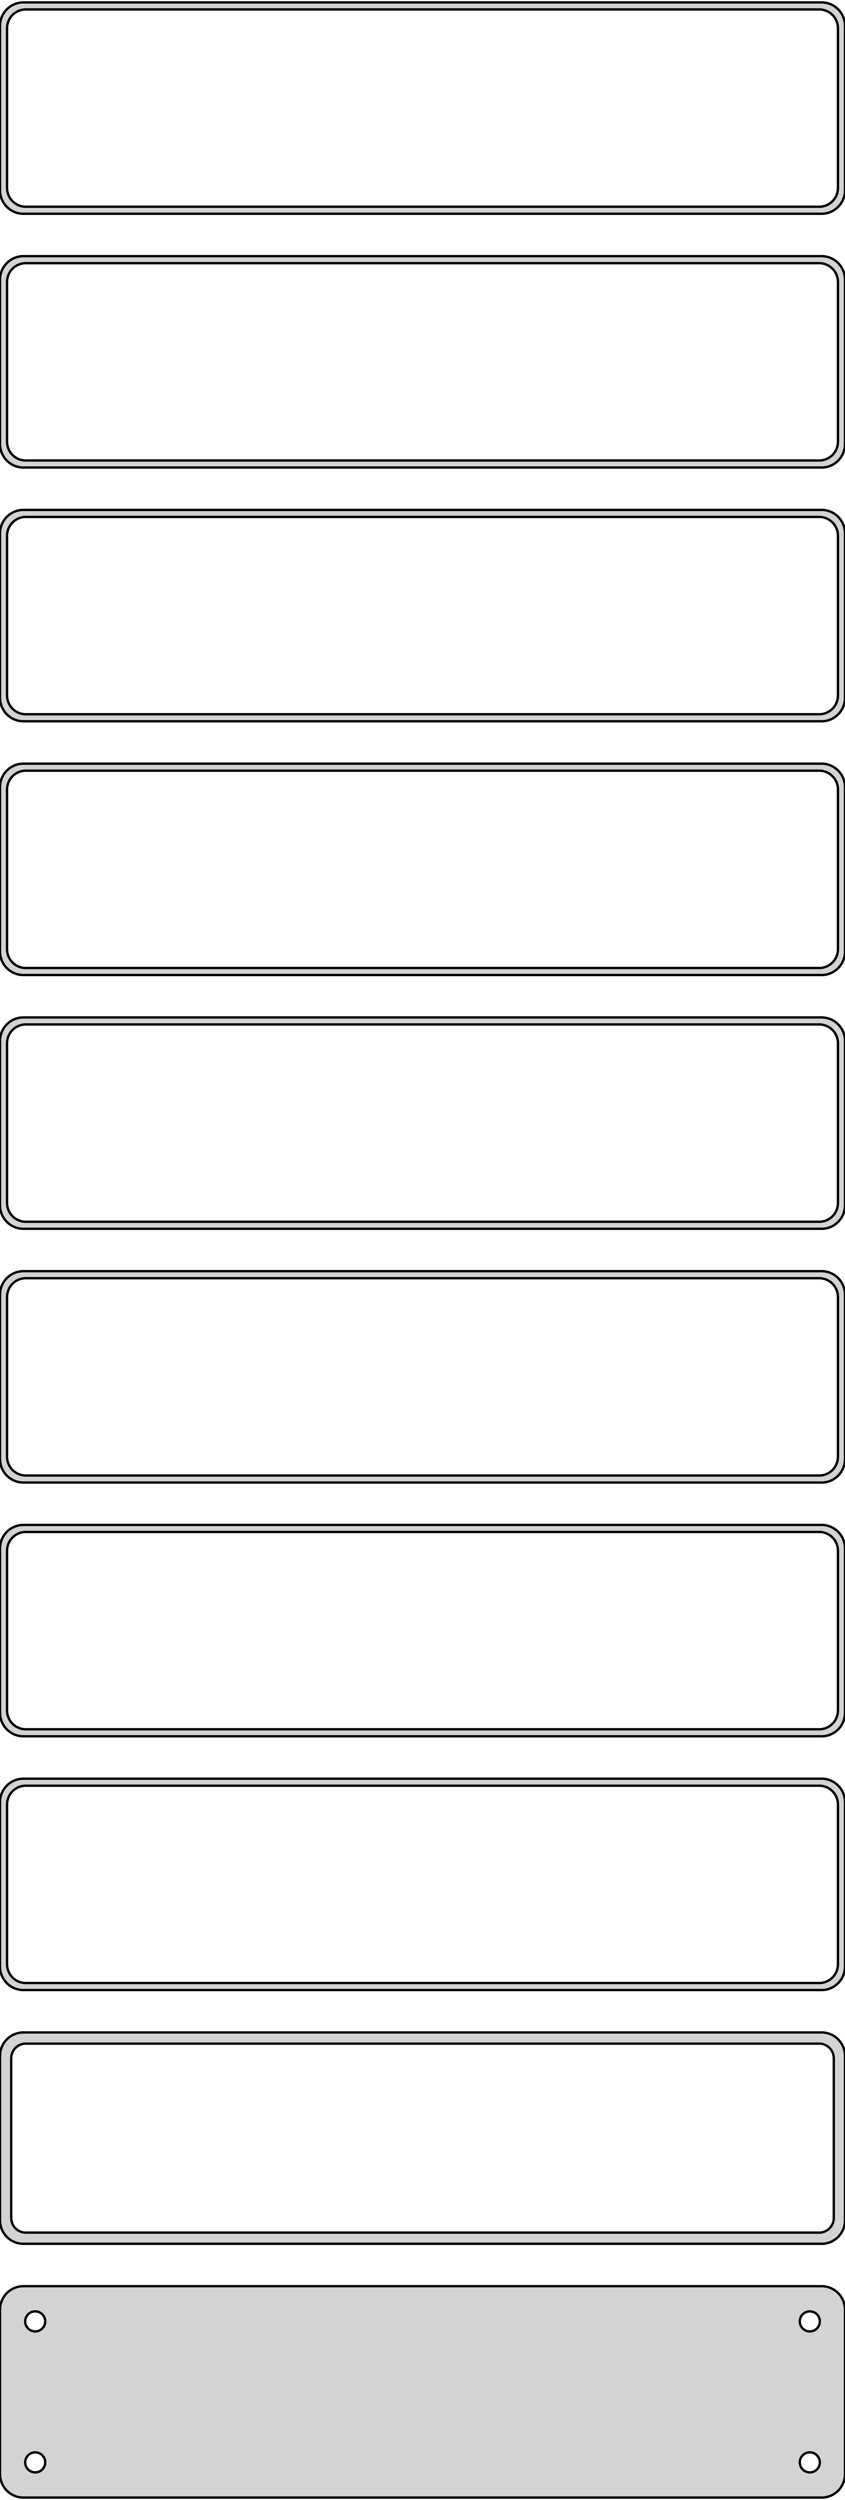 <?xml version="1.0" standalone="no"?>
<!DOCTYPE svg PUBLIC "-//W3C//DTD SVG 1.1//EN" "http://www.w3.org/Graphics/SVG/1.1/DTD/svg11.dtd">
<svg width="180mm" height="532mm" viewBox="-90 -1049 180 532" xmlns="http://www.w3.org/2000/svg" version="1.1">
<title>OpenSCAD Model</title>
<path d="
M 85.937,-1003.59 L 86.545,-1003.74 L 87.129,-1003.98 L 87.679,-1004.28 L 88.187,-1004.65 L 88.645,-1005.08
 L 89.045,-1005.56 L 89.382,-1006.09 L 89.649,-1006.66 L 89.843,-1007.26 L 89.961,-1007.87 L 90,-1008.5
 L 90,-1043.5 L 89.961,-1044.13 L 89.843,-1044.74 L 89.649,-1045.34 L 89.382,-1045.91 L 89.045,-1046.44
 L 88.645,-1046.92 L 88.187,-1047.35 L 87.679,-1047.72 L 87.129,-1048.02 L 86.545,-1048.26 L 85.937,-1048.41
 L 85.314,-1048.49 L -85.314,-1048.49 L -85.937,-1048.41 L -86.545,-1048.26 L -87.129,-1048.02 L -87.679,-1047.72
 L -88.187,-1047.35 L -88.645,-1046.92 L -89.045,-1046.44 L -89.382,-1045.91 L -89.649,-1045.34 L -89.843,-1044.74
 L -89.961,-1044.13 L -90,-1043.5 L -90,-1008.5 L -89.961,-1007.87 L -89.843,-1007.26 L -89.649,-1006.66
 L -89.382,-1006.09 L -89.045,-1005.56 L -88.645,-1005.08 L -88.187,-1004.65 L -87.679,-1004.28 L -87.129,-1003.98
 L -86.545,-1003.74 L -85.937,-1003.59 L -85.314,-1003.51 L 85.314,-1003.51 z
M -84.751,-1005.01 L -85.249,-1005.07 L -85.736,-1005.2 L -86.203,-1005.38 L -86.643,-1005.62 L -87.05,-1005.92
 L -87.416,-1006.26 L -87.736,-1006.65 L -88.005,-1007.07 L -88.219,-1007.53 L -88.374,-1008.01 L -88.469,-1008.5
 L -88.5,-1009 L -88.5,-1043 L -88.469,-1043.5 L -88.374,-1043.99 L -88.219,-1044.47 L -88.005,-1044.93
 L -87.736,-1045.35 L -87.416,-1045.74 L -87.05,-1046.08 L -86.643,-1046.38 L -86.203,-1046.62 L -85.736,-1046.8
 L -85.249,-1046.93 L -84.751,-1046.99 L 84.751,-1046.99 L 85.249,-1046.93 L 85.736,-1046.8 L 86.203,-1046.62
 L 86.643,-1046.38 L 87.05,-1046.08 L 87.416,-1045.74 L 87.736,-1045.35 L 88.005,-1044.93 L 88.219,-1044.47
 L 88.374,-1043.99 L 88.469,-1043.5 L 88.5,-1043 L 88.5,-1009 L 88.469,-1008.5 L 88.374,-1008.01
 L 88.219,-1007.53 L 88.005,-1007.07 L 87.736,-1006.65 L 87.416,-1006.26 L 87.05,-1005.92 L 86.643,-1005.62
 L 86.203,-1005.38 L 85.736,-1005.2 L 85.249,-1005.07 L 84.751,-1005.01 z
M 85.937,-949.589 L 86.545,-949.745 L 87.129,-949.976 L 87.679,-950.278 L 88.187,-950.647 L 88.645,-951.077
 L 89.045,-951.561 L 89.382,-952.091 L 89.649,-952.659 L 89.843,-953.257 L 89.961,-953.873 L 90,-954.5
 L 90,-989.5 L 89.961,-990.127 L 89.843,-990.743 L 89.649,-991.341 L 89.382,-991.909 L 89.045,-992.439
 L 88.645,-992.923 L 88.187,-993.353 L 87.679,-993.722 L 87.129,-994.024 L 86.545,-994.255 L 85.937,-994.411
 L 85.314,-994.49 L -85.314,-994.49 L -85.937,-994.411 L -86.545,-994.255 L -87.129,-994.024 L -87.679,-993.722
 L -88.187,-993.353 L -88.645,-992.923 L -89.045,-992.439 L -89.382,-991.909 L -89.649,-991.341 L -89.843,-990.743
 L -89.961,-990.127 L -90,-989.5 L -90,-954.5 L -89.961,-953.873 L -89.843,-953.257 L -89.649,-952.659
 L -89.382,-952.091 L -89.045,-951.561 L -88.645,-951.077 L -88.187,-950.647 L -87.679,-950.278 L -87.129,-949.976
 L -86.545,-949.745 L -85.937,-949.589 L -85.314,-949.51 L 85.314,-949.51 z
M -84.751,-951.008 L -85.249,-951.071 L -85.736,-951.196 L -86.203,-951.381 L -86.643,-951.623 L -87.05,-951.918
 L -87.416,-952.262 L -87.736,-952.649 L -88.005,-953.073 L -88.219,-953.528 L -88.374,-954.005 L -88.469,-954.499
 L -88.5,-955 L -88.5,-989 L -88.469,-989.501 L -88.374,-989.995 L -88.219,-990.472 L -88.005,-990.927
 L -87.736,-991.351 L -87.416,-991.738 L -87.05,-992.082 L -86.643,-992.377 L -86.203,-992.619 L -85.736,-992.804
 L -85.249,-992.929 L -84.751,-992.992 L 84.751,-992.992 L 85.249,-992.929 L 85.736,-992.804 L 86.203,-992.619
 L 86.643,-992.377 L 87.05,-992.082 L 87.416,-991.738 L 87.736,-991.351 L 88.005,-990.927 L 88.219,-990.472
 L 88.374,-989.995 L 88.469,-989.501 L 88.5,-989 L 88.5,-955 L 88.469,-954.499 L 88.374,-954.005
 L 88.219,-953.528 L 88.005,-953.073 L 87.736,-952.649 L 87.416,-952.262 L 87.05,-951.918 L 86.643,-951.623
 L 86.203,-951.381 L 85.736,-951.196 L 85.249,-951.071 L 84.751,-951.008 z
M 85.937,-895.589 L 86.545,-895.745 L 87.129,-895.976 L 87.679,-896.278 L 88.187,-896.647 L 88.645,-897.077
 L 89.045,-897.561 L 89.382,-898.091 L 89.649,-898.659 L 89.843,-899.257 L 89.961,-899.873 L 90,-900.5
 L 90,-935.5 L 89.961,-936.127 L 89.843,-936.743 L 89.649,-937.341 L 89.382,-937.909 L 89.045,-938.439
 L 88.645,-938.923 L 88.187,-939.353 L 87.679,-939.722 L 87.129,-940.024 L 86.545,-940.255 L 85.937,-940.411
 L 85.314,-940.49 L -85.314,-940.49 L -85.937,-940.411 L -86.545,-940.255 L -87.129,-940.024 L -87.679,-939.722
 L -88.187,-939.353 L -88.645,-938.923 L -89.045,-938.439 L -89.382,-937.909 L -89.649,-937.341 L -89.843,-936.743
 L -89.961,-936.127 L -90,-935.5 L -90,-900.5 L -89.961,-899.873 L -89.843,-899.257 L -89.649,-898.659
 L -89.382,-898.091 L -89.045,-897.561 L -88.645,-897.077 L -88.187,-896.647 L -87.679,-896.278 L -87.129,-895.976
 L -86.545,-895.745 L -85.937,-895.589 L -85.314,-895.51 L 85.314,-895.51 z
M -84.751,-897.008 L -85.249,-897.071 L -85.736,-897.196 L -86.203,-897.381 L -86.643,-897.623 L -87.05,-897.918
 L -87.416,-898.262 L -87.736,-898.649 L -88.005,-899.073 L -88.219,-899.528 L -88.374,-900.005 L -88.469,-900.499
 L -88.5,-901 L -88.5,-935 L -88.469,-935.501 L -88.374,-935.995 L -88.219,-936.472 L -88.005,-936.927
 L -87.736,-937.351 L -87.416,-937.738 L -87.05,-938.082 L -86.643,-938.377 L -86.203,-938.619 L -85.736,-938.804
 L -85.249,-938.929 L -84.751,-938.992 L 84.751,-938.992 L 85.249,-938.929 L 85.736,-938.804 L 86.203,-938.619
 L 86.643,-938.377 L 87.05,-938.082 L 87.416,-937.738 L 87.736,-937.351 L 88.005,-936.927 L 88.219,-936.472
 L 88.374,-935.995 L 88.469,-935.501 L 88.5,-935 L 88.5,-901 L 88.469,-900.499 L 88.374,-900.005
 L 88.219,-899.528 L 88.005,-899.073 L 87.736,-898.649 L 87.416,-898.262 L 87.05,-897.918 L 86.643,-897.623
 L 86.203,-897.381 L 85.736,-897.196 L 85.249,-897.071 L 84.751,-897.008 z
M 85.937,-841.589 L 86.545,-841.745 L 87.129,-841.976 L 87.679,-842.278 L 88.187,-842.647 L 88.645,-843.077
 L 89.045,-843.561 L 89.382,-844.091 L 89.649,-844.659 L 89.843,-845.257 L 89.961,-845.873 L 90,-846.5
 L 90,-881.5 L 89.961,-882.127 L 89.843,-882.743 L 89.649,-883.341 L 89.382,-883.909 L 89.045,-884.439
 L 88.645,-884.923 L 88.187,-885.353 L 87.679,-885.722 L 87.129,-886.024 L 86.545,-886.255 L 85.937,-886.411
 L 85.314,-886.49 L -85.314,-886.49 L -85.937,-886.411 L -86.545,-886.255 L -87.129,-886.024 L -87.679,-885.722
 L -88.187,-885.353 L -88.645,-884.923 L -89.045,-884.439 L -89.382,-883.909 L -89.649,-883.341 L -89.843,-882.743
 L -89.961,-882.127 L -90,-881.5 L -90,-846.5 L -89.961,-845.873 L -89.843,-845.257 L -89.649,-844.659
 L -89.382,-844.091 L -89.045,-843.561 L -88.645,-843.077 L -88.187,-842.647 L -87.679,-842.278 L -87.129,-841.976
 L -86.545,-841.745 L -85.937,-841.589 L -85.314,-841.51 L 85.314,-841.51 z
M -84.751,-843.008 L -85.249,-843.071 L -85.736,-843.196 L -86.203,-843.381 L -86.643,-843.623 L -87.05,-843.918
 L -87.416,-844.262 L -87.736,-844.649 L -88.005,-845.073 L -88.219,-845.528 L -88.374,-846.005 L -88.469,-846.499
 L -88.5,-847 L -88.5,-881 L -88.469,-881.501 L -88.374,-881.995 L -88.219,-882.472 L -88.005,-882.927
 L -87.736,-883.351 L -87.416,-883.738 L -87.05,-884.082 L -86.643,-884.377 L -86.203,-884.619 L -85.736,-884.804
 L -85.249,-884.929 L -84.751,-884.992 L 84.751,-884.992 L 85.249,-884.929 L 85.736,-884.804 L 86.203,-884.619
 L 86.643,-884.377 L 87.05,-884.082 L 87.416,-883.738 L 87.736,-883.351 L 88.005,-882.927 L 88.219,-882.472
 L 88.374,-881.995 L 88.469,-881.501 L 88.5,-881 L 88.5,-847 L 88.469,-846.499 L 88.374,-846.005
 L 88.219,-845.528 L 88.005,-845.073 L 87.736,-844.649 L 87.416,-844.262 L 87.05,-843.918 L 86.643,-843.623
 L 86.203,-843.381 L 85.736,-843.196 L 85.249,-843.071 L 84.751,-843.008 z
M 85.937,-787.589 L 86.545,-787.745 L 87.129,-787.976 L 87.679,-788.278 L 88.187,-788.647 L 88.645,-789.077
 L 89.045,-789.561 L 89.382,-790.091 L 89.649,-790.659 L 89.843,-791.257 L 89.961,-791.873 L 90,-792.5
 L 90,-827.5 L 89.961,-828.127 L 89.843,-828.743 L 89.649,-829.341 L 89.382,-829.909 L 89.045,-830.439
 L 88.645,-830.923 L 88.187,-831.353 L 87.679,-831.722 L 87.129,-832.024 L 86.545,-832.255 L 85.937,-832.411
 L 85.314,-832.49 L -85.314,-832.49 L -85.937,-832.411 L -86.545,-832.255 L -87.129,-832.024 L -87.679,-831.722
 L -88.187,-831.353 L -88.645,-830.923 L -89.045,-830.439 L -89.382,-829.909 L -89.649,-829.341 L -89.843,-828.743
 L -89.961,-828.127 L -90,-827.5 L -90,-792.5 L -89.961,-791.873 L -89.843,-791.257 L -89.649,-790.659
 L -89.382,-790.091 L -89.045,-789.561 L -88.645,-789.077 L -88.187,-788.647 L -87.679,-788.278 L -87.129,-787.976
 L -86.545,-787.745 L -85.937,-787.589 L -85.314,-787.51 L 85.314,-787.51 z
M -84.751,-789.008 L -85.249,-789.071 L -85.736,-789.196 L -86.203,-789.381 L -86.643,-789.623 L -87.05,-789.918
 L -87.416,-790.262 L -87.736,-790.649 L -88.005,-791.073 L -88.219,-791.528 L -88.374,-792.005 L -88.469,-792.499
 L -88.5,-793 L -88.5,-827 L -88.469,-827.501 L -88.374,-827.995 L -88.219,-828.472 L -88.005,-828.927
 L -87.736,-829.351 L -87.416,-829.738 L -87.05,-830.082 L -86.643,-830.377 L -86.203,-830.619 L -85.736,-830.804
 L -85.249,-830.929 L -84.751,-830.992 L 84.751,-830.992 L 85.249,-830.929 L 85.736,-830.804 L 86.203,-830.619
 L 86.643,-830.377 L 87.05,-830.082 L 87.416,-829.738 L 87.736,-829.351 L 88.005,-828.927 L 88.219,-828.472
 L 88.374,-827.995 L 88.469,-827.501 L 88.5,-827 L 88.5,-793 L 88.469,-792.499 L 88.374,-792.005
 L 88.219,-791.528 L 88.005,-791.073 L 87.736,-790.649 L 87.416,-790.262 L 87.05,-789.918 L 86.643,-789.623
 L 86.203,-789.381 L 85.736,-789.196 L 85.249,-789.071 L 84.751,-789.008 z
M 85.937,-733.589 L 86.545,-733.745 L 87.129,-733.976 L 87.679,-734.278 L 88.187,-734.647 L 88.645,-735.077
 L 89.045,-735.561 L 89.382,-736.091 L 89.649,-736.659 L 89.843,-737.257 L 89.961,-737.873 L 90,-738.5
 L 90,-773.5 L 89.961,-774.127 L 89.843,-774.743 L 89.649,-775.341 L 89.382,-775.909 L 89.045,-776.439
 L 88.645,-776.923 L 88.187,-777.353 L 87.679,-777.722 L 87.129,-778.024 L 86.545,-778.255 L 85.937,-778.411
 L 85.314,-778.49 L -85.314,-778.49 L -85.937,-778.411 L -86.545,-778.255 L -87.129,-778.024 L -87.679,-777.722
 L -88.187,-777.353 L -88.645,-776.923 L -89.045,-776.439 L -89.382,-775.909 L -89.649,-775.341 L -89.843,-774.743
 L -89.961,-774.127 L -90,-773.5 L -90,-738.5 L -89.961,-737.873 L -89.843,-737.257 L -89.649,-736.659
 L -89.382,-736.091 L -89.045,-735.561 L -88.645,-735.077 L -88.187,-734.647 L -87.679,-734.278 L -87.129,-733.976
 L -86.545,-733.745 L -85.937,-733.589 L -85.314,-733.51 L 85.314,-733.51 z
M -84.751,-735.008 L -85.249,-735.071 L -85.736,-735.196 L -86.203,-735.381 L -86.643,-735.623 L -87.05,-735.918
 L -87.416,-736.262 L -87.736,-736.649 L -88.005,-737.073 L -88.219,-737.528 L -88.374,-738.005 L -88.469,-738.499
 L -88.5,-739 L -88.5,-773 L -88.469,-773.501 L -88.374,-773.995 L -88.219,-774.472 L -88.005,-774.927
 L -87.736,-775.351 L -87.416,-775.738 L -87.05,-776.082 L -86.643,-776.377 L -86.203,-776.619 L -85.736,-776.804
 L -85.249,-776.929 L -84.751,-776.992 L 84.751,-776.992 L 85.249,-776.929 L 85.736,-776.804 L 86.203,-776.619
 L 86.643,-776.377 L 87.05,-776.082 L 87.416,-775.738 L 87.736,-775.351 L 88.005,-774.927 L 88.219,-774.472
 L 88.374,-773.995 L 88.469,-773.501 L 88.5,-773 L 88.5,-739 L 88.469,-738.499 L 88.374,-738.005
 L 88.219,-737.528 L 88.005,-737.073 L 87.736,-736.649 L 87.416,-736.262 L 87.05,-735.918 L 86.643,-735.623
 L 86.203,-735.381 L 85.736,-735.196 L 85.249,-735.071 L 84.751,-735.008 z
M 85.937,-679.589 L 86.545,-679.745 L 87.129,-679.976 L 87.679,-680.278 L 88.187,-680.647 L 88.645,-681.077
 L 89.045,-681.561 L 89.382,-682.091 L 89.649,-682.659 L 89.843,-683.257 L 89.961,-683.873 L 90,-684.5
 L 90,-719.5 L 89.961,-720.127 L 89.843,-720.743 L 89.649,-721.341 L 89.382,-721.909 L 89.045,-722.439
 L 88.645,-722.923 L 88.187,-723.353 L 87.679,-723.722 L 87.129,-724.024 L 86.545,-724.255 L 85.937,-724.411
 L 85.314,-724.49 L -85.314,-724.49 L -85.937,-724.411 L -86.545,-724.255 L -87.129,-724.024 L -87.679,-723.722
 L -88.187,-723.353 L -88.645,-722.923 L -89.045,-722.439 L -89.382,-721.909 L -89.649,-721.341 L -89.843,-720.743
 L -89.961,-720.127 L -90,-719.5 L -90,-684.5 L -89.961,-683.873 L -89.843,-683.257 L -89.649,-682.659
 L -89.382,-682.091 L -89.045,-681.561 L -88.645,-681.077 L -88.187,-680.647 L -87.679,-680.278 L -87.129,-679.976
 L -86.545,-679.745 L -85.937,-679.589 L -85.314,-679.51 L 85.314,-679.51 z
M -84.751,-681.008 L -85.249,-681.071 L -85.736,-681.196 L -86.203,-681.381 L -86.643,-681.623 L -87.05,-681.918
 L -87.416,-682.262 L -87.736,-682.649 L -88.005,-683.073 L -88.219,-683.528 L -88.374,-684.005 L -88.469,-684.499
 L -88.5,-685 L -88.5,-719 L -88.469,-719.501 L -88.374,-719.995 L -88.219,-720.472 L -88.005,-720.927
 L -87.736,-721.351 L -87.416,-721.738 L -87.05,-722.082 L -86.643,-722.377 L -86.203,-722.619 L -85.736,-722.804
 L -85.249,-722.929 L -84.751,-722.992 L 84.751,-722.992 L 85.249,-722.929 L 85.736,-722.804 L 86.203,-722.619
 L 86.643,-722.377 L 87.05,-722.082 L 87.416,-721.738 L 87.736,-721.351 L 88.005,-720.927 L 88.219,-720.472
 L 88.374,-719.995 L 88.469,-719.501 L 88.5,-719 L 88.5,-685 L 88.469,-684.499 L 88.374,-684.005
 L 88.219,-683.528 L 88.005,-683.073 L 87.736,-682.649 L 87.416,-682.262 L 87.05,-681.918 L 86.643,-681.623
 L 86.203,-681.381 L 85.736,-681.196 L 85.249,-681.071 L 84.751,-681.008 z
M 85.937,-625.589 L 86.545,-625.745 L 87.129,-625.976 L 87.679,-626.278 L 88.187,-626.647 L 88.645,-627.077
 L 89.045,-627.561 L 89.382,-628.091 L 89.649,-628.659 L 89.843,-629.257 L 89.961,-629.873 L 90,-630.5
 L 90,-665.5 L 89.961,-666.127 L 89.843,-666.743 L 89.649,-667.341 L 89.382,-667.909 L 89.045,-668.439
 L 88.645,-668.923 L 88.187,-669.353 L 87.679,-669.722 L 87.129,-670.024 L 86.545,-670.255 L 85.937,-670.411
 L 85.314,-670.49 L -85.314,-670.49 L -85.937,-670.411 L -86.545,-670.255 L -87.129,-670.024 L -87.679,-669.722
 L -88.187,-669.353 L -88.645,-668.923 L -89.045,-668.439 L -89.382,-667.909 L -89.649,-667.341 L -89.843,-666.743
 L -89.961,-666.127 L -90,-665.5 L -90,-630.5 L -89.961,-629.873 L -89.843,-629.257 L -89.649,-628.659
 L -89.382,-628.091 L -89.045,-627.561 L -88.645,-627.077 L -88.187,-626.647 L -87.679,-626.278 L -87.129,-625.976
 L -86.545,-625.745 L -85.937,-625.589 L -85.314,-625.51 L 85.314,-625.51 z
M -84.751,-627.008 L -85.249,-627.071 L -85.736,-627.196 L -86.203,-627.381 L -86.643,-627.623 L -87.05,-627.918
 L -87.416,-628.262 L -87.736,-628.649 L -88.005,-629.073 L -88.219,-629.528 L -88.374,-630.005 L -88.469,-630.499
 L -88.5,-631 L -88.5,-665 L -88.469,-665.501 L -88.374,-665.995 L -88.219,-666.472 L -88.005,-666.927
 L -87.736,-667.351 L -87.416,-667.738 L -87.05,-668.082 L -86.643,-668.377 L -86.203,-668.619 L -85.736,-668.804
 L -85.249,-668.929 L -84.751,-668.992 L 84.751,-668.992 L 85.249,-668.929 L 85.736,-668.804 L 86.203,-668.619
 L 86.643,-668.377 L 87.05,-668.082 L 87.416,-667.738 L 87.736,-667.351 L 88.005,-666.927 L 88.219,-666.472
 L 88.374,-665.995 L 88.469,-665.501 L 88.5,-665 L 88.5,-631 L 88.469,-630.499 L 88.374,-630.005
 L 88.219,-629.528 L 88.005,-629.073 L 87.736,-628.649 L 87.416,-628.262 L 87.05,-627.918 L 86.643,-627.623
 L 86.203,-627.381 L 85.736,-627.196 L 85.249,-627.071 L 84.751,-627.008 z
M 85.937,-571.589 L 86.545,-571.745 L 87.129,-571.976 L 87.679,-572.278 L 88.187,-572.647 L 88.645,-573.077
 L 89.045,-573.561 L 89.382,-574.091 L 89.649,-574.659 L 89.843,-575.257 L 89.961,-575.873 L 90,-576.5
 L 90,-611.5 L 89.961,-612.127 L 89.843,-612.743 L 89.649,-613.341 L 89.382,-613.909 L 89.045,-614.439
 L 88.645,-614.923 L 88.187,-615.353 L 87.679,-615.722 L 87.129,-616.024 L 86.545,-616.255 L 85.937,-616.411
 L 85.314,-616.49 L -85.314,-616.49 L -85.937,-616.411 L -86.545,-616.255 L -87.129,-616.024 L -87.679,-615.722
 L -88.187,-615.353 L -88.645,-614.923 L -89.045,-614.439 L -89.382,-613.909 L -89.649,-613.341 L -89.843,-612.743
 L -89.961,-612.127 L -90,-611.5 L -90,-576.5 L -89.961,-575.873 L -89.843,-575.257 L -89.649,-574.659
 L -89.382,-574.091 L -89.045,-573.561 L -88.645,-573.077 L -88.187,-572.647 L -87.679,-572.278 L -87.129,-571.976
 L -86.545,-571.745 L -85.937,-571.589 L -85.314,-571.51 L 85.314,-571.51 z
M -84.695,-573.893 L -85.083,-573.942 L -85.462,-574.039 L -85.825,-574.183 L -86.168,-574.372 L -86.484,-574.601
 L -86.769,-574.869 L -87.018,-575.17 L -87.228,-575.5 L -87.394,-575.854 L -87.515,-576.226 L -87.588,-576.61
 L -87.613,-577 L -87.613,-611 L -87.588,-611.39 L -87.515,-611.774 L -87.394,-612.146 L -87.228,-612.5
 L -87.018,-612.83 L -86.769,-613.131 L -86.484,-613.399 L -86.168,-613.628 L -85.825,-613.817 L -85.462,-613.961
 L -85.083,-614.058 L -84.695,-614.107 L 84.695,-614.107 L 85.083,-614.058 L 85.462,-613.961 L 85.825,-613.817
 L 86.168,-613.628 L 86.484,-613.399 L 86.769,-613.131 L 87.018,-612.83 L 87.228,-612.5 L 87.394,-612.146
 L 87.515,-611.774 L 87.588,-611.39 L 87.613,-611 L 87.613,-577 L 87.588,-576.61 L 87.515,-576.226
 L 87.394,-575.854 L 87.228,-575.5 L 87.018,-575.17 L 86.769,-574.869 L 86.484,-574.601 L 86.168,-574.372
 L 85.825,-574.183 L 85.462,-574.039 L 85.083,-573.942 L 84.695,-573.893 z
M 85.937,-517.589 L 86.545,-517.745 L 87.129,-517.976 L 87.679,-518.278 L 88.187,-518.647 L 88.645,-519.077
 L 89.045,-519.561 L 89.382,-520.091 L 89.649,-520.659 L 89.843,-521.257 L 89.961,-521.873 L 90,-522.5
 L 90,-557.5 L 89.961,-558.127 L 89.843,-558.743 L 89.649,-559.341 L 89.382,-559.909 L 89.045,-560.439
 L 88.645,-560.923 L 88.187,-561.353 L 87.679,-561.722 L 87.129,-562.024 L 86.545,-562.255 L 85.937,-562.411
 L 85.314,-562.49 L -85.314,-562.49 L -85.937,-562.411 L -86.545,-562.255 L -87.129,-562.024 L -87.679,-561.722
 L -88.187,-561.353 L -88.645,-560.923 L -89.045,-560.439 L -89.382,-559.909 L -89.649,-559.341 L -89.843,-558.743
 L -89.961,-558.127 L -90,-557.5 L -90,-522.5 L -89.961,-521.873 L -89.843,-521.257 L -89.649,-520.659
 L -89.382,-520.091 L -89.045,-519.561 L -88.645,-519.077 L -88.187,-518.647 L -87.679,-518.278 L -87.129,-517.976
 L -86.545,-517.745 L -85.937,-517.589 L -85.314,-517.51 L 85.314,-517.51 z
M -82.634,-552.869 L -82.9,-552.903 L -83.16,-552.969 L -83.409,-553.068 L -83.644,-553.197 L -83.861,-553.355
 L -84.057,-553.538 L -84.228,-553.745 L -84.371,-553.971 L -84.485,-554.214 L -84.568,-554.469 L -84.618,-554.732
 L -84.635,-555 L -84.618,-555.268 L -84.568,-555.531 L -84.485,-555.786 L -84.371,-556.029 L -84.228,-556.255
 L -84.057,-556.462 L -83.861,-556.645 L -83.644,-556.803 L -83.409,-556.932 L -83.16,-557.031 L -82.9,-557.097
 L -82.634,-557.131 L -82.366,-557.131 L -82.1,-557.097 L -81.84,-557.031 L -81.591,-556.932 L -81.356,-556.803
 L -81.139,-556.645 L -80.943,-556.462 L -80.772,-556.255 L -80.629,-556.029 L -80.515,-555.786 L -80.432,-555.531
 L -80.382,-555.268 L -80.365,-555 L -80.382,-554.732 L -80.432,-554.469 L -80.515,-554.214 L -80.629,-553.971
 L -80.772,-553.745 L -80.943,-553.538 L -81.139,-553.355 L -81.356,-553.197 L -81.591,-553.068 L -81.84,-552.969
 L -82.1,-552.903 L -82.366,-552.869 z
M 82.366,-552.869 L 82.1,-552.903 L 81.84,-552.969 L 81.591,-553.068 L 81.356,-553.197 L 81.139,-553.355
 L 80.943,-553.538 L 80.772,-553.745 L 80.629,-553.971 L 80.515,-554.214 L 80.432,-554.469 L 80.382,-554.732
 L 80.365,-555 L 80.382,-555.268 L 80.432,-555.531 L 80.515,-555.786 L 80.629,-556.029 L 80.772,-556.255
 L 80.943,-556.462 L 81.139,-556.645 L 81.356,-556.803 L 81.591,-556.932 L 81.84,-557.031 L 82.1,-557.097
 L 82.366,-557.131 L 82.634,-557.131 L 82.9,-557.097 L 83.16,-557.031 L 83.409,-556.932 L 83.644,-556.803
 L 83.861,-556.645 L 84.057,-556.462 L 84.228,-556.255 L 84.371,-556.029 L 84.485,-555.786 L 84.568,-555.531
 L 84.618,-555.268 L 84.635,-555 L 84.618,-554.732 L 84.568,-554.469 L 84.485,-554.214 L 84.371,-553.971
 L 84.228,-553.745 L 84.057,-553.538 L 83.861,-553.355 L 83.644,-553.197 L 83.409,-553.068 L 83.16,-552.969
 L 82.9,-552.903 L 82.634,-552.869 z
M -82.634,-522.869 L -82.9,-522.903 L -83.16,-522.969 L -83.409,-523.068 L -83.644,-523.197 L -83.861,-523.355
 L -84.057,-523.538 L -84.228,-523.745 L -84.371,-523.971 L -84.485,-524.214 L -84.568,-524.469 L -84.618,-524.732
 L -84.635,-525 L -84.618,-525.268 L -84.568,-525.531 L -84.485,-525.786 L -84.371,-526.029 L -84.228,-526.255
 L -84.057,-526.462 L -83.861,-526.645 L -83.644,-526.803 L -83.409,-526.932 L -83.16,-527.031 L -82.9,-527.097
 L -82.634,-527.131 L -82.366,-527.131 L -82.1,-527.097 L -81.84,-527.031 L -81.591,-526.932 L -81.356,-526.803
 L -81.139,-526.645 L -80.943,-526.462 L -80.772,-526.255 L -80.629,-526.029 L -80.515,-525.786 L -80.432,-525.531
 L -80.382,-525.268 L -80.365,-525 L -80.382,-524.732 L -80.432,-524.469 L -80.515,-524.214 L -80.629,-523.971
 L -80.772,-523.745 L -80.943,-523.538 L -81.139,-523.355 L -81.356,-523.197 L -81.591,-523.068 L -81.84,-522.969
 L -82.1,-522.903 L -82.366,-522.869 z
M 82.366,-522.869 L 82.1,-522.903 L 81.84,-522.969 L 81.591,-523.068 L 81.356,-523.197 L 81.139,-523.355
 L 80.943,-523.538 L 80.772,-523.745 L 80.629,-523.971 L 80.515,-524.214 L 80.432,-524.469 L 80.382,-524.732
 L 80.365,-525 L 80.382,-525.268 L 80.432,-525.531 L 80.515,-525.786 L 80.629,-526.029 L 80.772,-526.255
 L 80.943,-526.462 L 81.139,-526.645 L 81.356,-526.803 L 81.591,-526.932 L 81.84,-527.031 L 82.1,-527.097
 L 82.366,-527.131 L 82.634,-527.131 L 82.9,-527.097 L 83.16,-527.031 L 83.409,-526.932 L 83.644,-526.803
 L 83.861,-526.645 L 84.057,-526.462 L 84.228,-526.255 L 84.371,-526.029 L 84.485,-525.786 L 84.568,-525.531
 L 84.618,-525.268 L 84.635,-525 L 84.618,-524.732 L 84.568,-524.469 L 84.485,-524.214 L 84.371,-523.971
 L 84.228,-523.745 L 84.057,-523.538 L 83.861,-523.355 L 83.644,-523.197 L 83.409,-523.068 L 83.16,-522.969
 L 82.9,-522.903 L 82.634,-522.869 z
" stroke="black" fill="lightgray" stroke-width="0.5"/>
</svg>

